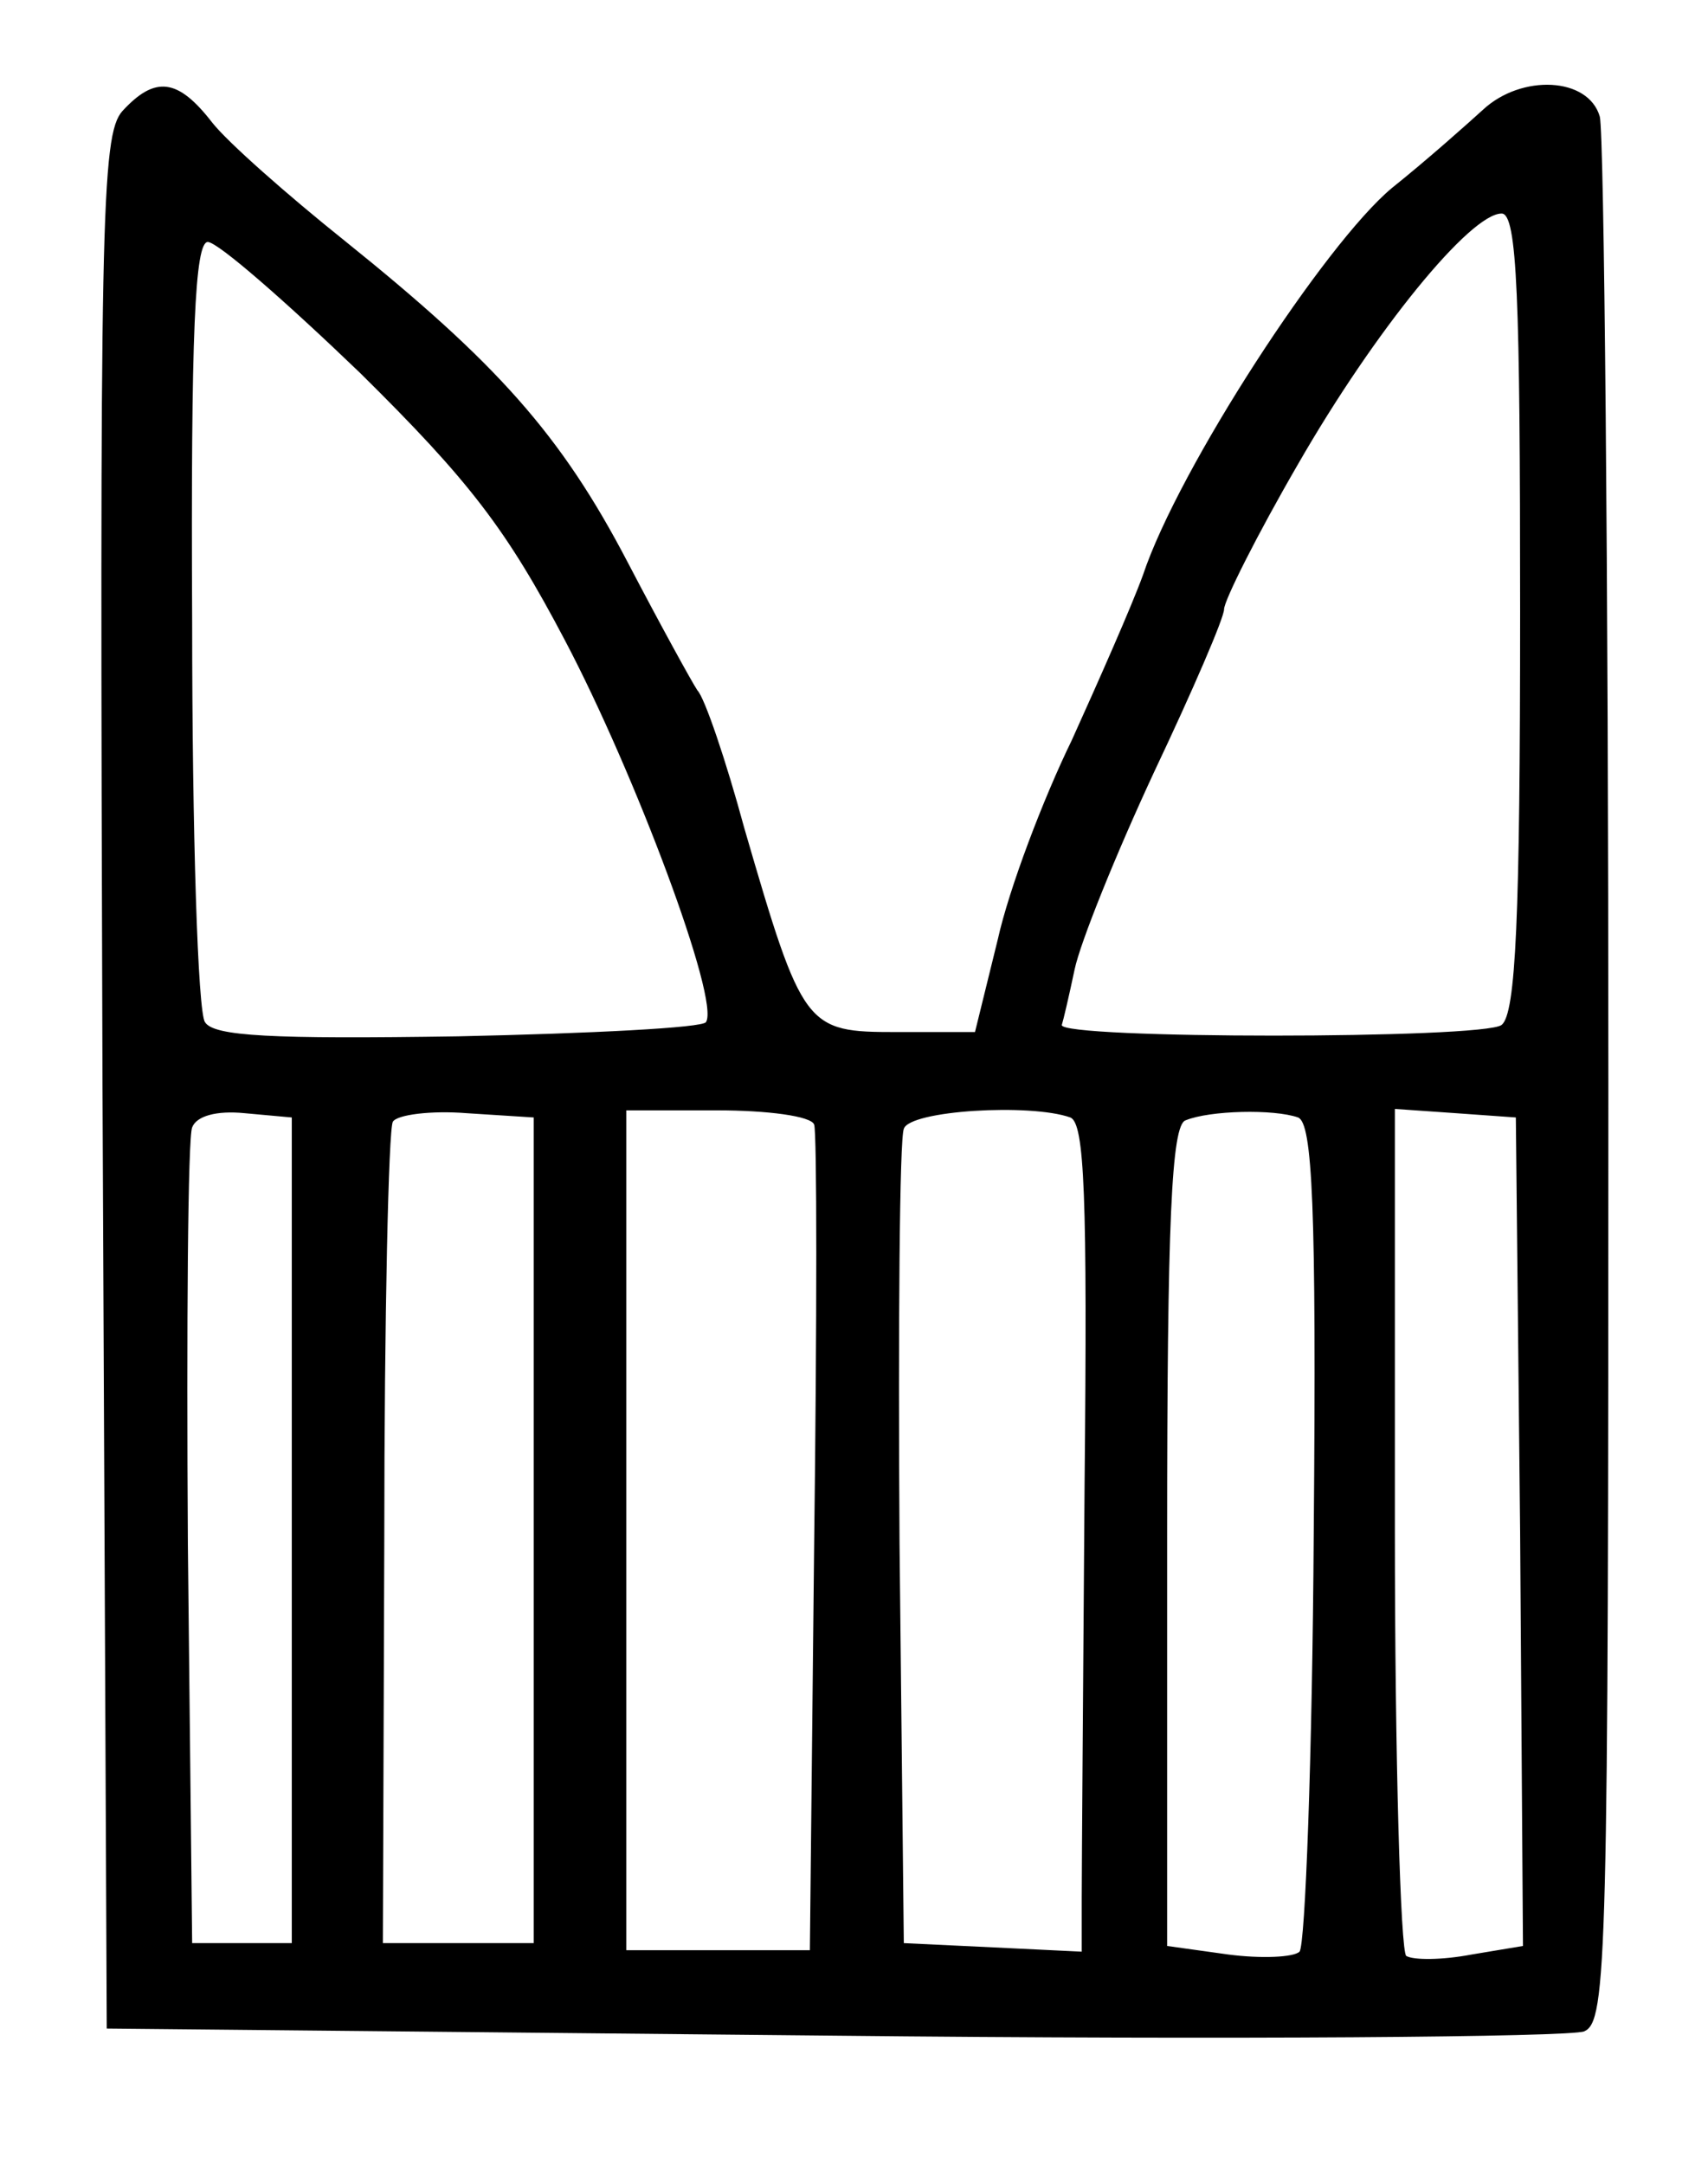 <?xml version="1.0" standalone="no"?>
<!DOCTYPE svg PUBLIC "-//W3C//DTD SVG 20010904//EN"
 "http://www.w3.org/TR/2001/REC-SVG-20010904/DTD/svg10.dtd">
<svg version="1.0" xmlns="http://www.w3.org/2000/svg"
 width="120pt" height="152pt" viewBox="0 0 120 152"
 preserveAspectRatio="xMidYMid meet">
<g transform="translate(0,152) scale(0.1,-0.1)"
fill="#000000" stroke="none">
<path d="M86 1442 c-15 -17 -16 -76 -14 -683 l3 -664 510 -5 c281 -3 518 -1
528 3 16 7 17 49 17 665 0 361 -3 667 -6 680 -8 28 -55 30 -82 5 -11 -10 -39
-35 -64 -55 -47 -39 -150 -197 -175 -272 -8 -22 -31 -74 -50 -116 -20 -41 -44
-104 -52 -140 l-16 -65 -55 0 c-64 0 -66 2 -107 143 -13 48 -28 92 -33 97 -4
6 -26 46 -49 90 -47 90 -92 140 -199 226 -40 32 -82 69 -93 83 -24 31 -40 33
-63 8z m982 -352 c0 -215 -3 -282 -13 -290 -13 -10 -311 -10 -309 0 1 3 5 20
9 39 4 19 29 81 56 139 27 57 49 108 49 114 0 6 23 52 52 102 54 94 121 176
143 176 11 0 13 -59 13 -280z m-815 168 c77 -76 103 -110 144 -188 49 -93 109
-253 99 -268 -2 -4 -81 -8 -174 -10 -131 -2 -172 0 -178 10 -5 7 -9 133 -9
281 -1 204 2 267 11 267 7 0 55 -42 107 -92z m-48 -813 l0 -290 -35 0 -35 0
-3 280 c-1 154 0 286 3 293 3 8 17 12 37 10 l33 -3 0 -290z m170 0 l0 -290
-53 0 -53 0 1 284 c0 156 3 288 6 293 3 5 27 8 52 6 l47 -3 0 -290z m197 285
c2 -5 2 -138 0 -295 l-3 -285 -64 0 -65 0 0 295 0 295 64 0 c35 0 66 -4 68
-10z m180 5 c10 -4 12 -55 10 -258 -1 -138 -2 -269 -2 -290 l0 -38 -62 3 -63
3 -3 280 c-1 154 0 285 3 292 4 13 89 18 117 8z m160 0 c10 -4 13 -61 11 -292
-1 -157 -6 -290 -10 -294 -4 -4 -27 -5 -50 -2 l-43 6 0 287 c0 221 3 290 13
293 17 7 62 8 79 2z m156 -291 l2 -291 -36 -6 c-21 -4 -41 -4 -46 -1 -4 3 -8
138 -8 300 l0 295 43 -3 42 -3 3 -291z"/>
</g>
</svg>
